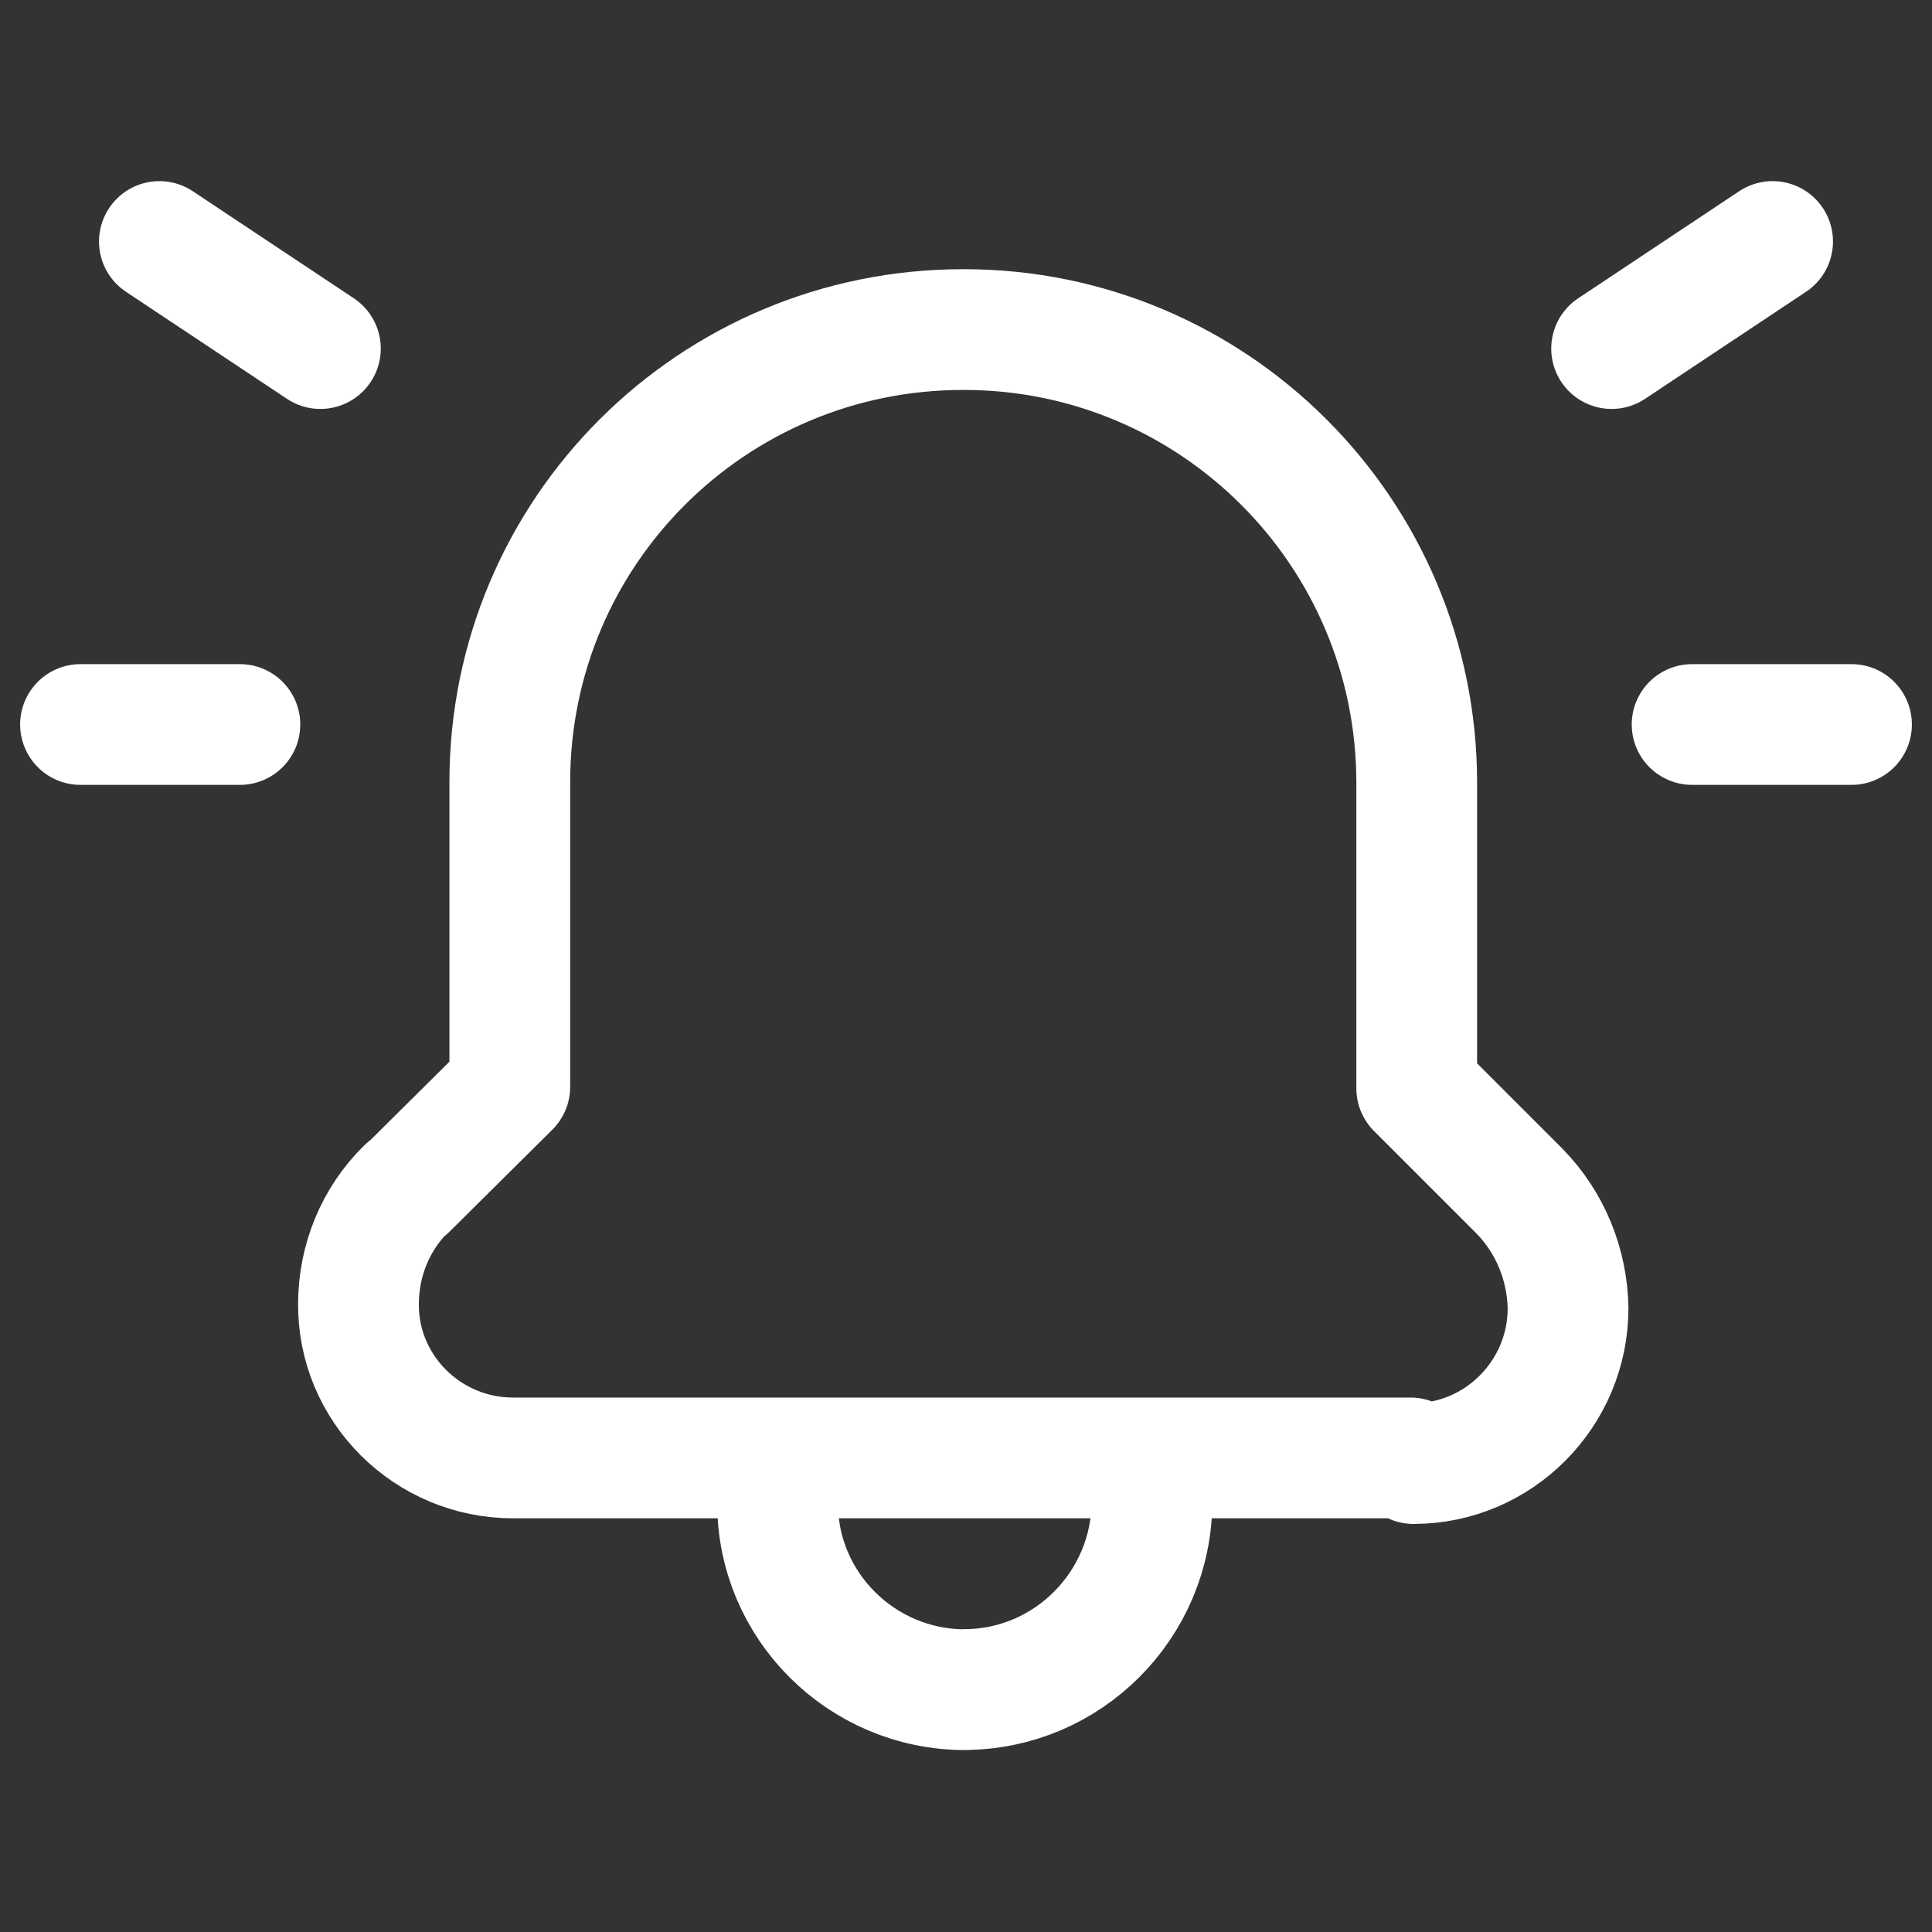 <svg width="24" height="24" viewBox="0 0 24 24" fill="none" xmlns="http://www.w3.org/2000/svg">
<rect x="0" y="0" width="24" height="24" fill="#333333" stroke="none"/>
<path d="M9.661 18.18V18.66H9.66C9.65 19.94 10.7 20.99 11.99 20.99V20.989L11.98 20.988C13.26 20.988 14.31 19.938 14.31 18.648C14.31 18.638 14.31 18.638 14.31 18.638V18.158" stroke="white" stroke-width="1.5" stroke-linecap="round" stroke-linejoin="round"/>
<path d="M17.569 18.181H17.559C18.619 18.181 19.479 17.311 19.479 16.251V16.25C19.469 15.71 19.259 15.19 18.879 14.8L17.599 13.52V9.725V9.724C17.599 6.614 15.079 4.094 11.974 4.094H11.973H11.963C8.853 4.094 6.333 6.604 6.333 9.714V13.501L5.053 14.771V14.761C4.663 15.141 4.453 15.661 4.453 16.201V16.191C4.443 17.251 5.313 18.111 6.373 18.111H17.523L17.569 18.181Z" stroke="white" stroke-width="1.5" stroke-linecap="round" stroke-linejoin="round"/>
<path d="M22.02 3L20.02 4.33" stroke="white" stroke-width="1.5" stroke-linecap="round" stroke-linejoin="round"/>
<path d="M23 9H21.02" stroke="white" stroke-width="1.5" stroke-linecap="round" stroke-linejoin="round"/>
<path d="M1.98 3L3.98 4.33" stroke="white" stroke-width="1.5" stroke-linecap="round" stroke-linejoin="round"/>
<path d="M1 9H2.98" stroke="white" stroke-width="1.5" stroke-linecap="round" stroke-linejoin="round"/>
</svg>

